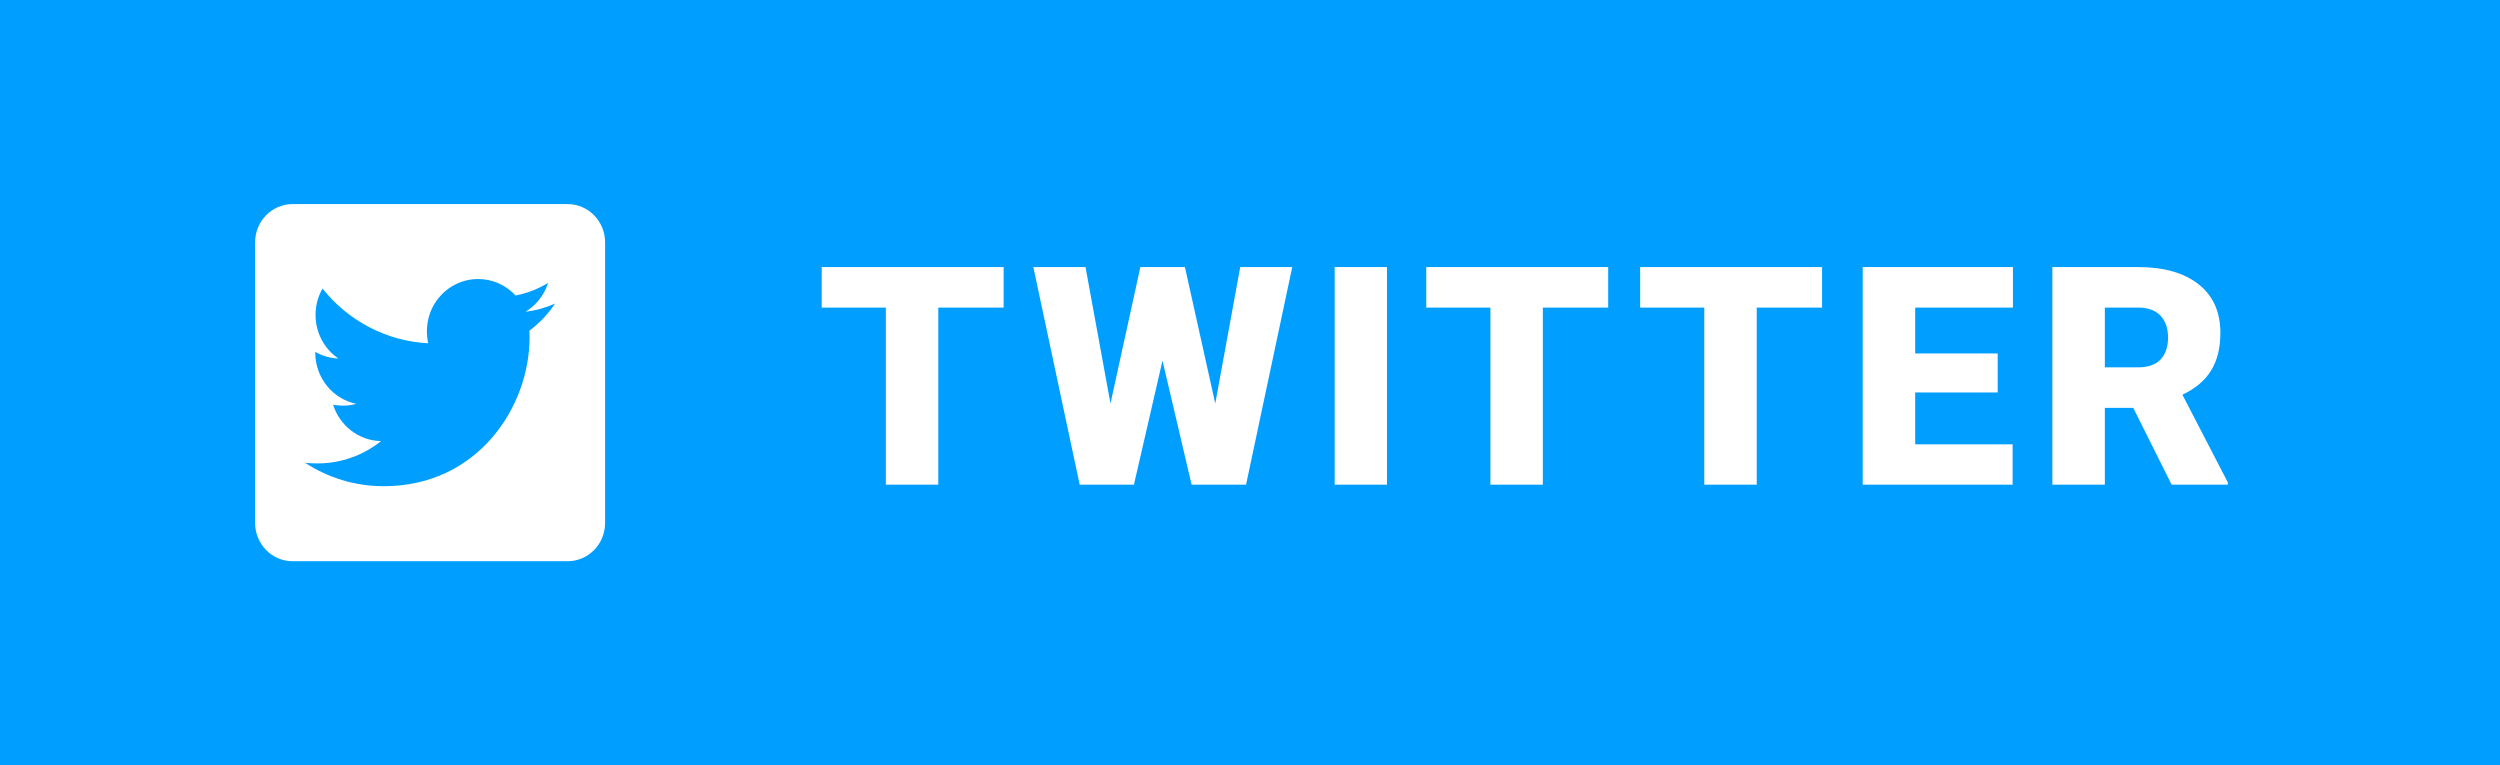 <svg width="98" height="30" viewBox="0 0 98 30" fill="none" xmlns="http://www.w3.org/2000/svg">
<rect width="98" height="30" fill="#009EFF"/>
<path d="M39.342 12.057H36.781V19H34.725V12.057H32.211V10.469H39.342V12.057ZM47.638 15.818L48.617 10.469H50.656L48.845 19H46.712L45.57 14.137L44.45 19H42.324L40.507 10.469H42.552L43.531 15.818L44.702 10.469H46.449L47.638 15.818ZM54.37 19H52.319V10.469H54.37V19ZM63.041 12.057H60.48V19H58.424V12.057H55.91V10.469H63.041V12.057ZM71.425 12.057H68.864V19H66.808V12.057H64.294V10.469H71.425V12.057ZM78.309 15.385H75.075V17.418H78.895V19H73.018V10.469H78.907V12.057H75.075V13.855H78.309V15.385ZM83.623 15.988H82.51V19H80.453V10.469H83.81C84.822 10.469 85.613 10.693 86.183 11.143C86.754 11.592 87.039 12.227 87.039 13.047C87.039 13.641 86.918 14.133 86.675 14.523C86.437 14.914 86.062 15.23 85.55 15.473L87.332 18.912V19H85.129L83.623 15.988ZM82.51 14.4H83.81C84.201 14.4 84.494 14.299 84.689 14.096C84.888 13.889 84.988 13.602 84.988 13.234C84.988 12.867 84.888 12.58 84.689 12.373C84.49 12.162 84.197 12.057 83.81 12.057H82.51V14.4Z" fill="white"/>
<path d="M22.25 8H11.47C10.658 8 10 8.672 10 9.5V20.5C10 21.328 10.658 22 11.47 22H22.25C23.062 22 23.72 21.328 23.72 20.5V9.5C23.72 8.672 23.062 8 22.25 8ZM20.752 12.963C20.759 13.05 20.759 13.141 20.759 13.228C20.759 15.938 18.737 19.059 15.044 19.059C13.905 19.059 12.848 18.722 11.96 18.141C12.122 18.159 12.278 18.166 12.444 18.166C13.384 18.166 14.248 17.841 14.937 17.291C14.055 17.272 13.314 16.681 13.059 15.869C13.369 15.916 13.647 15.916 13.966 15.831C13.047 15.641 12.358 14.816 12.358 13.819V13.794C12.625 13.947 12.937 14.041 13.265 14.053C12.989 13.866 12.763 13.613 12.607 13.315C12.451 13.017 12.37 12.684 12.37 12.347C12.37 11.966 12.468 11.616 12.643 11.312C13.632 12.556 15.117 13.369 16.783 13.456C16.499 12.066 17.518 10.938 18.743 10.938C19.322 10.938 19.843 11.184 20.21 11.584C20.664 11.497 21.099 11.325 21.484 11.091C21.334 11.566 21.019 11.966 20.602 12.219C21.007 12.175 21.399 12.059 21.76 11.9C21.487 12.309 21.144 12.672 20.752 12.963Z" fill="white"/>
</svg>
